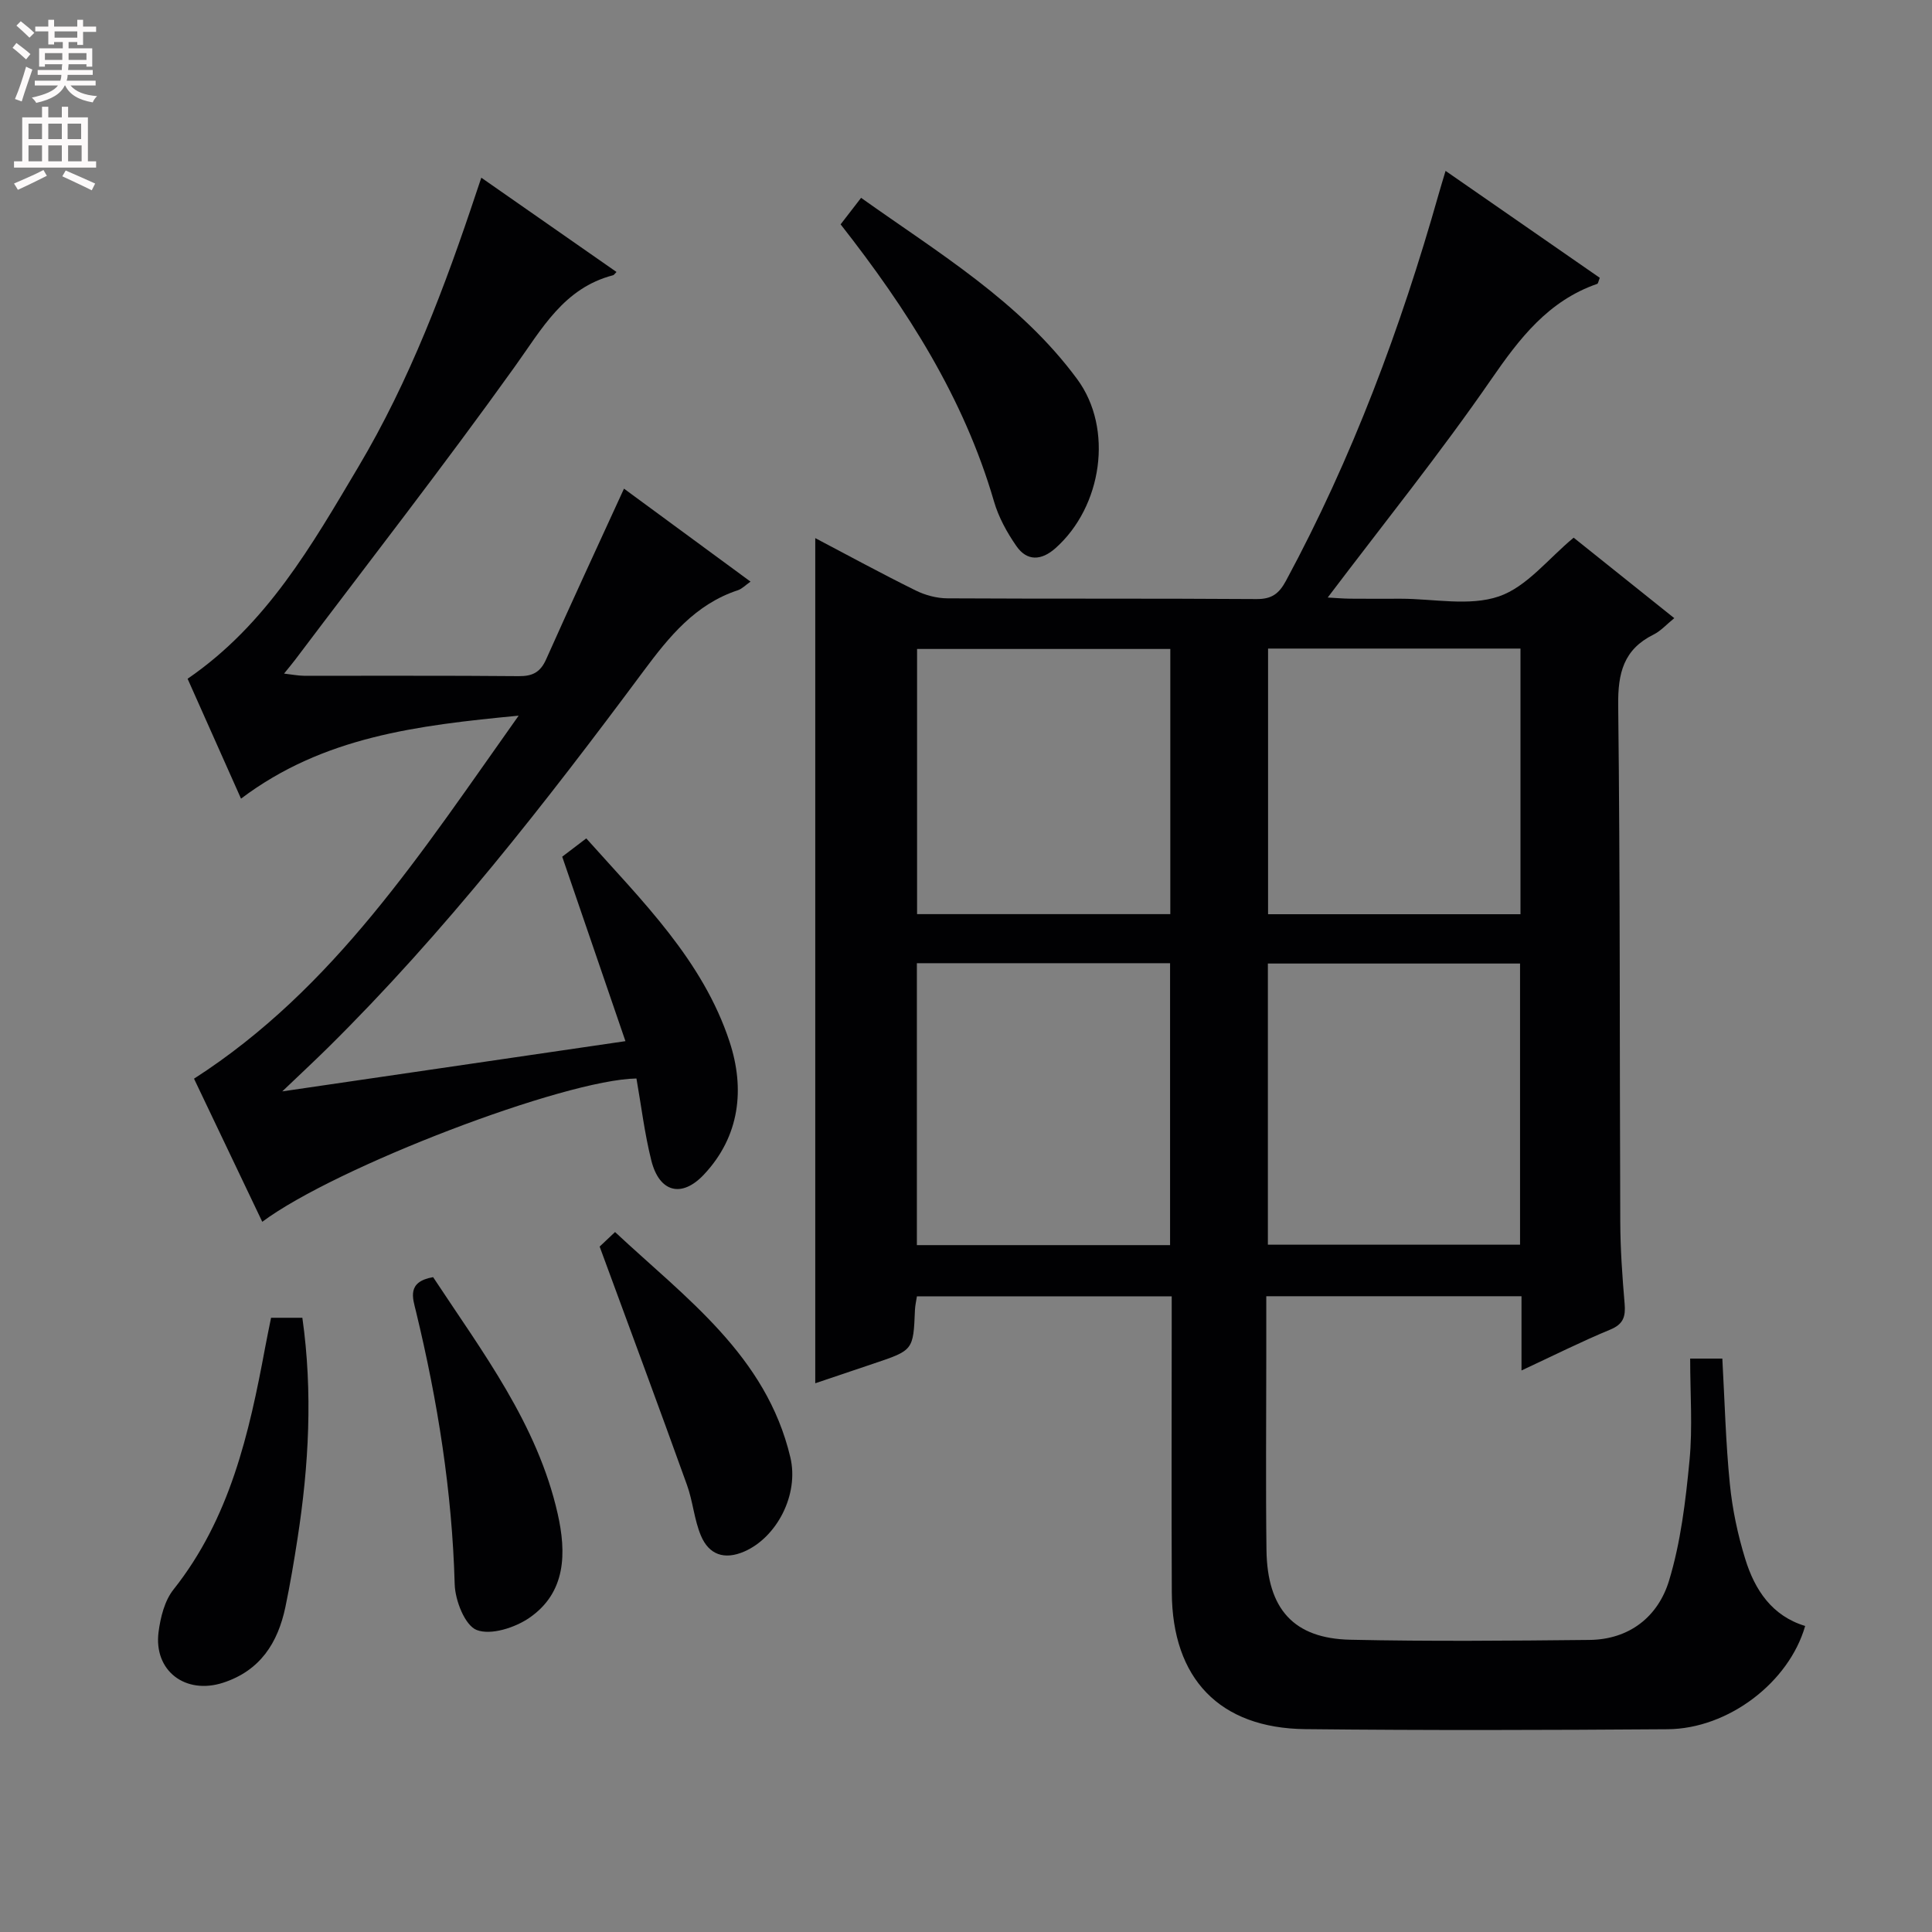 <svg enable-background="new 0 0 400 400" viewBox="0 0 400 400" xmlns="http://www.w3.org/2000/svg"><rect x="0" y="0" width="400" height="400" fill="#808080" stroke="none"/><g fill="#010103"><path d="m315.01 283.74c0-5.72 0-10.36 0-15.37-17.61 0-34.96 0-52.84 0v12.55c0 13.33-.13 26.66.04 39.99.16 12.23 5.64 18.33 17.37 18.58 16.49.36 32.99.21 49.48.04 8.31-.08 14.24-4.84 16.5-12.28 2.42-7.98 3.43-16.48 4.23-24.83.67-6.9.14-13.92.14-21.14h6.66c.49 8.8.7 17.42 1.56 25.98.52 5.25 1.64 10.52 3.2 15.56 1.97 6.36 5.52 11.74 12.39 13.82-3.35 11.67-15.9 21.29-28.5 21.38-24.99.18-49.99.25-74.98-.02-17.77-.19-27.57-10.46-27.65-28.33-.09-18.49-.02-36.99-.02-55.48 0-1.81 0-3.62 0-5.8-17.77 0-35.16 0-52.75 0-.14.93-.37 1.89-.41 2.85-.34 8.32-.33 8.32-8.6 11.09-4.05 1.36-8.1 2.73-12.04 4.06 0-58.55 0-116.69 0-174.98 6.69 3.52 13.67 7.32 20.79 10.84 1.99.99 4.38 1.62 6.59 1.63 21.33.12 42.66 0 63.98.15 3.13.02 4.64-1.09 6.09-3.77 13.71-25.42 23.75-52.28 31.6-80 .4-1.43.84-2.84 1.45-4.88 10.88 7.55 21.45 14.87 31.93 22.14-.29.71-.34 1.19-.53 1.25-10.12 3.51-16.06 11.24-21.95 19.78-10.57 15.31-22.27 29.85-33.85 45.16 1.57.09 3.09.22 4.61.24 3.5.04 7 .01 10.5.01 6.83 0 14.22 1.61 20.33-.48 5.79-1.98 10.25-7.85 15.48-12.16 6.57 5.25 13.43 10.75 20.83 16.66-1.58 1.28-2.78 2.65-4.29 3.4-6.22 3.08-7.4 8-7.32 14.65.42 35.65.28 71.31.43 106.96.02 5.64.42 11.29.9 16.92.22 2.63-.22 4.23-2.95 5.36-5.95 2.46-11.7 5.35-18.4 8.47zm-72.76-25.95c0-19.66 0-38.89 0-58.37-17.59 0-34.85 0-52.42 0v58.37zm72.46-.09c0-19.56 0-38.8 0-58.21-17.52 0-34.75 0-52.21 0v58.21zm-72.41-123.34c-17.74 0-35.11 0-52.43 0v54.9h52.43c0-18.4 0-36.46 0-54.9zm72.5-.08c-17.66 0-34.89 0-52.26 0v55h52.26c0-18.4 0-36.49 0-55z"/><path d="m54.3 252.96c-4.74-9.93-9.38-19.67-14.13-29.63 29.01-18.64 47.09-46.83 67.21-75.16-21.03 2.02-40.44 4.34-57.48 17.18-3.76-8.44-7.44-16.69-11.06-24.82 16.42-11.26 25.74-27.69 35.32-43.81 10.67-17.94 17.99-37.4 24.55-57.14.25-.74.5-1.49.94-2.79 9.53 6.65 18.72 13.06 27.99 19.52-.45.45-.55.64-.69.67-10.24 2.66-14.74 11.09-20.39 18.96-14.71 20.54-30.25 40.49-45.46 60.67-.59.79-1.24 1.54-2.29 2.85 1.69.19 2.89.44 4.09.45 14.83.03 29.66-.06 44.48.08 2.89.03 4.5-.81 5.7-3.5 5.19-11.64 10.56-23.21 16.11-35.32 8.57 6.3 17.22 12.65 26.2 19.25-1.08.75-1.76 1.49-2.59 1.77-8.84 2.91-14.25 9.6-19.58 16.77-20.27 27.26-41.12 54.05-65.36 77.99-2.8 2.76-5.68 5.44-9.42 9.01 24.17-3.54 47.05-6.89 71.05-10.4-4.44-12.95-8.67-25.29-13.09-38.19 1.19-.9 2.87-2.18 4.98-3.79 11.62 13.02 24.13 25.24 29.67 42.1 3.19 9.7 2.17 19.55-5.32 27.51-4.61 4.9-9.23 3.67-10.88-2.92-1.4-5.59-2.09-11.36-3.08-16.98-14.9.23-62.26 18.33-77.47 29.67z"/><path d="m174.04 46.45c1.42-1.84 2.63-3.4 4.24-5.49 16.02 11.41 32.92 21.49 44.75 37.55 7.56 10.26 5.16 26.4-4.51 34.99-2.9 2.57-5.88 2.76-8.1-.46-1.95-2.81-3.69-5.98-4.63-9.24-6.24-21.45-17.98-39.79-31.75-57.35z"/><path d="m56.12 272.83h6.48c2.18 15.44 1.34 30.59-1 45.7-.73 4.74-1.53 9.48-2.51 14.18-1.56 7.43-5.22 13.18-12.9 15.68-7.8 2.53-14.41-2.46-13.36-10.52.4-3.03 1.25-6.46 3.08-8.76 11.7-14.74 15.67-32.3 18.99-50.15.36-1.95.77-3.87 1.22-6.13z"/><path d="m89.67 264.42c10.19 15.48 21.58 30.37 25.79 48.98 1.81 8.02 1.81 16.3-5.9 21.58-2.97 2.03-7.92 3.62-10.85 2.5-2.44-.93-4.47-6.1-4.57-9.45-.53-19.18-3.52-37.94-8.02-56.53-.66-2.72-1.96-6.12 3.55-7.08z"/><path d="m124.15 258.09c.26-.25 1.45-1.37 3.19-3.01 14.68 13.72 31.3 25.59 36.29 46.63 1.84 7.75-2.81 16.58-9.52 19.51-4.18 1.82-7.35.64-9-3.3-1.39-3.31-1.65-7.08-2.88-10.48-5.81-16.16-11.79-32.25-18.08-49.35z"/></g><path d="m2.6 9.9.8-1c.9.7 1.9 1.4 2.9 2.3l-.9 1.1c-1.1-1-2-1.8-2.8-2.4zm.5 10.6c.9-2.1 1.6-4.3 2.3-6.7.4.2.8.4 1.3.6-.7 2.1-1.5 4.3-2.2 6.6zm.3-15.2.9-.9c1 .8 2 1.6 2.8 2.4l-1 1c-.9-.9-1.8-1.7-2.7-2.5zm12.6-1.2h1.2v1.4h2.7v1.1h-2.7v2.7h-1.2v-.6h-1.8v1.3h4.9v3.8h-1.2v-.5h-3.7c0 .4-.1.9-.1 1.2h5.1v1h-5.2c0 .5-.1.9-.2 1.2h6v1h-5.2c1.1 1.3 2.9 2 5.5 2.2-.4.4-.7.8-.9 1.3-2.9-.5-4.8-1.6-5.7-3.5h-.1c-.8 1.7-2.7 2.9-5.9 3.6-.2-.4-.6-.8-.9-1.1 2.8-.6 4.6-1.4 5.4-2.5h-4.8v-1h5.3c.1-.3.2-.7.2-1.2h-4.9v-1h5c0-.4 0-.8.1-1.2h-3.6v.5h-1.2v-3.8h4.9v-1.3h-1.8v.5h-1.2v-2.7h-2.7v-1h2.7v-1.4h1.2v1.4h4.8zm-6.7 8.3h3.6c0-.4 0-.9 0-1.4h-3.6zm1.9-4.6h4.8v-1.3h-4.7v1.3zm6.7 3.2h-3.7v1.4h3.7z" fill="#fcfafa"/><path d="m8.7 22.1h1.3v2.2h2.8v-2.2h1.3v2.2h4.1v9.1h1.7v1.3h-17v-1.3h1.7v-9.1h4.1zm.3 13.1.7 1.2c-1.8.9-3.8 1.9-6 2.9-.2-.4-.5-.8-.8-1.3 2.3-1 4.4-1.9 6.1-2.8zm-3.1-6.4h2.8v-3.2h-2.8zm0 4.6h2.8v-3.3h-2.8zm4.1-4.6h2.8v-3.2h-2.8zm0 4.6h2.8v-3.3h-2.8zm3.6 1.9c2.1.9 4.1 1.8 6.1 2.7l-.7 1.4c-2.2-1.1-4.2-2-6.1-2.9zm3.2-9.7h-2.8v3.2h2.8zm-2.7 7.8h2.8v-3.3h-2.8z" fill="#fcfafa"/></svg>